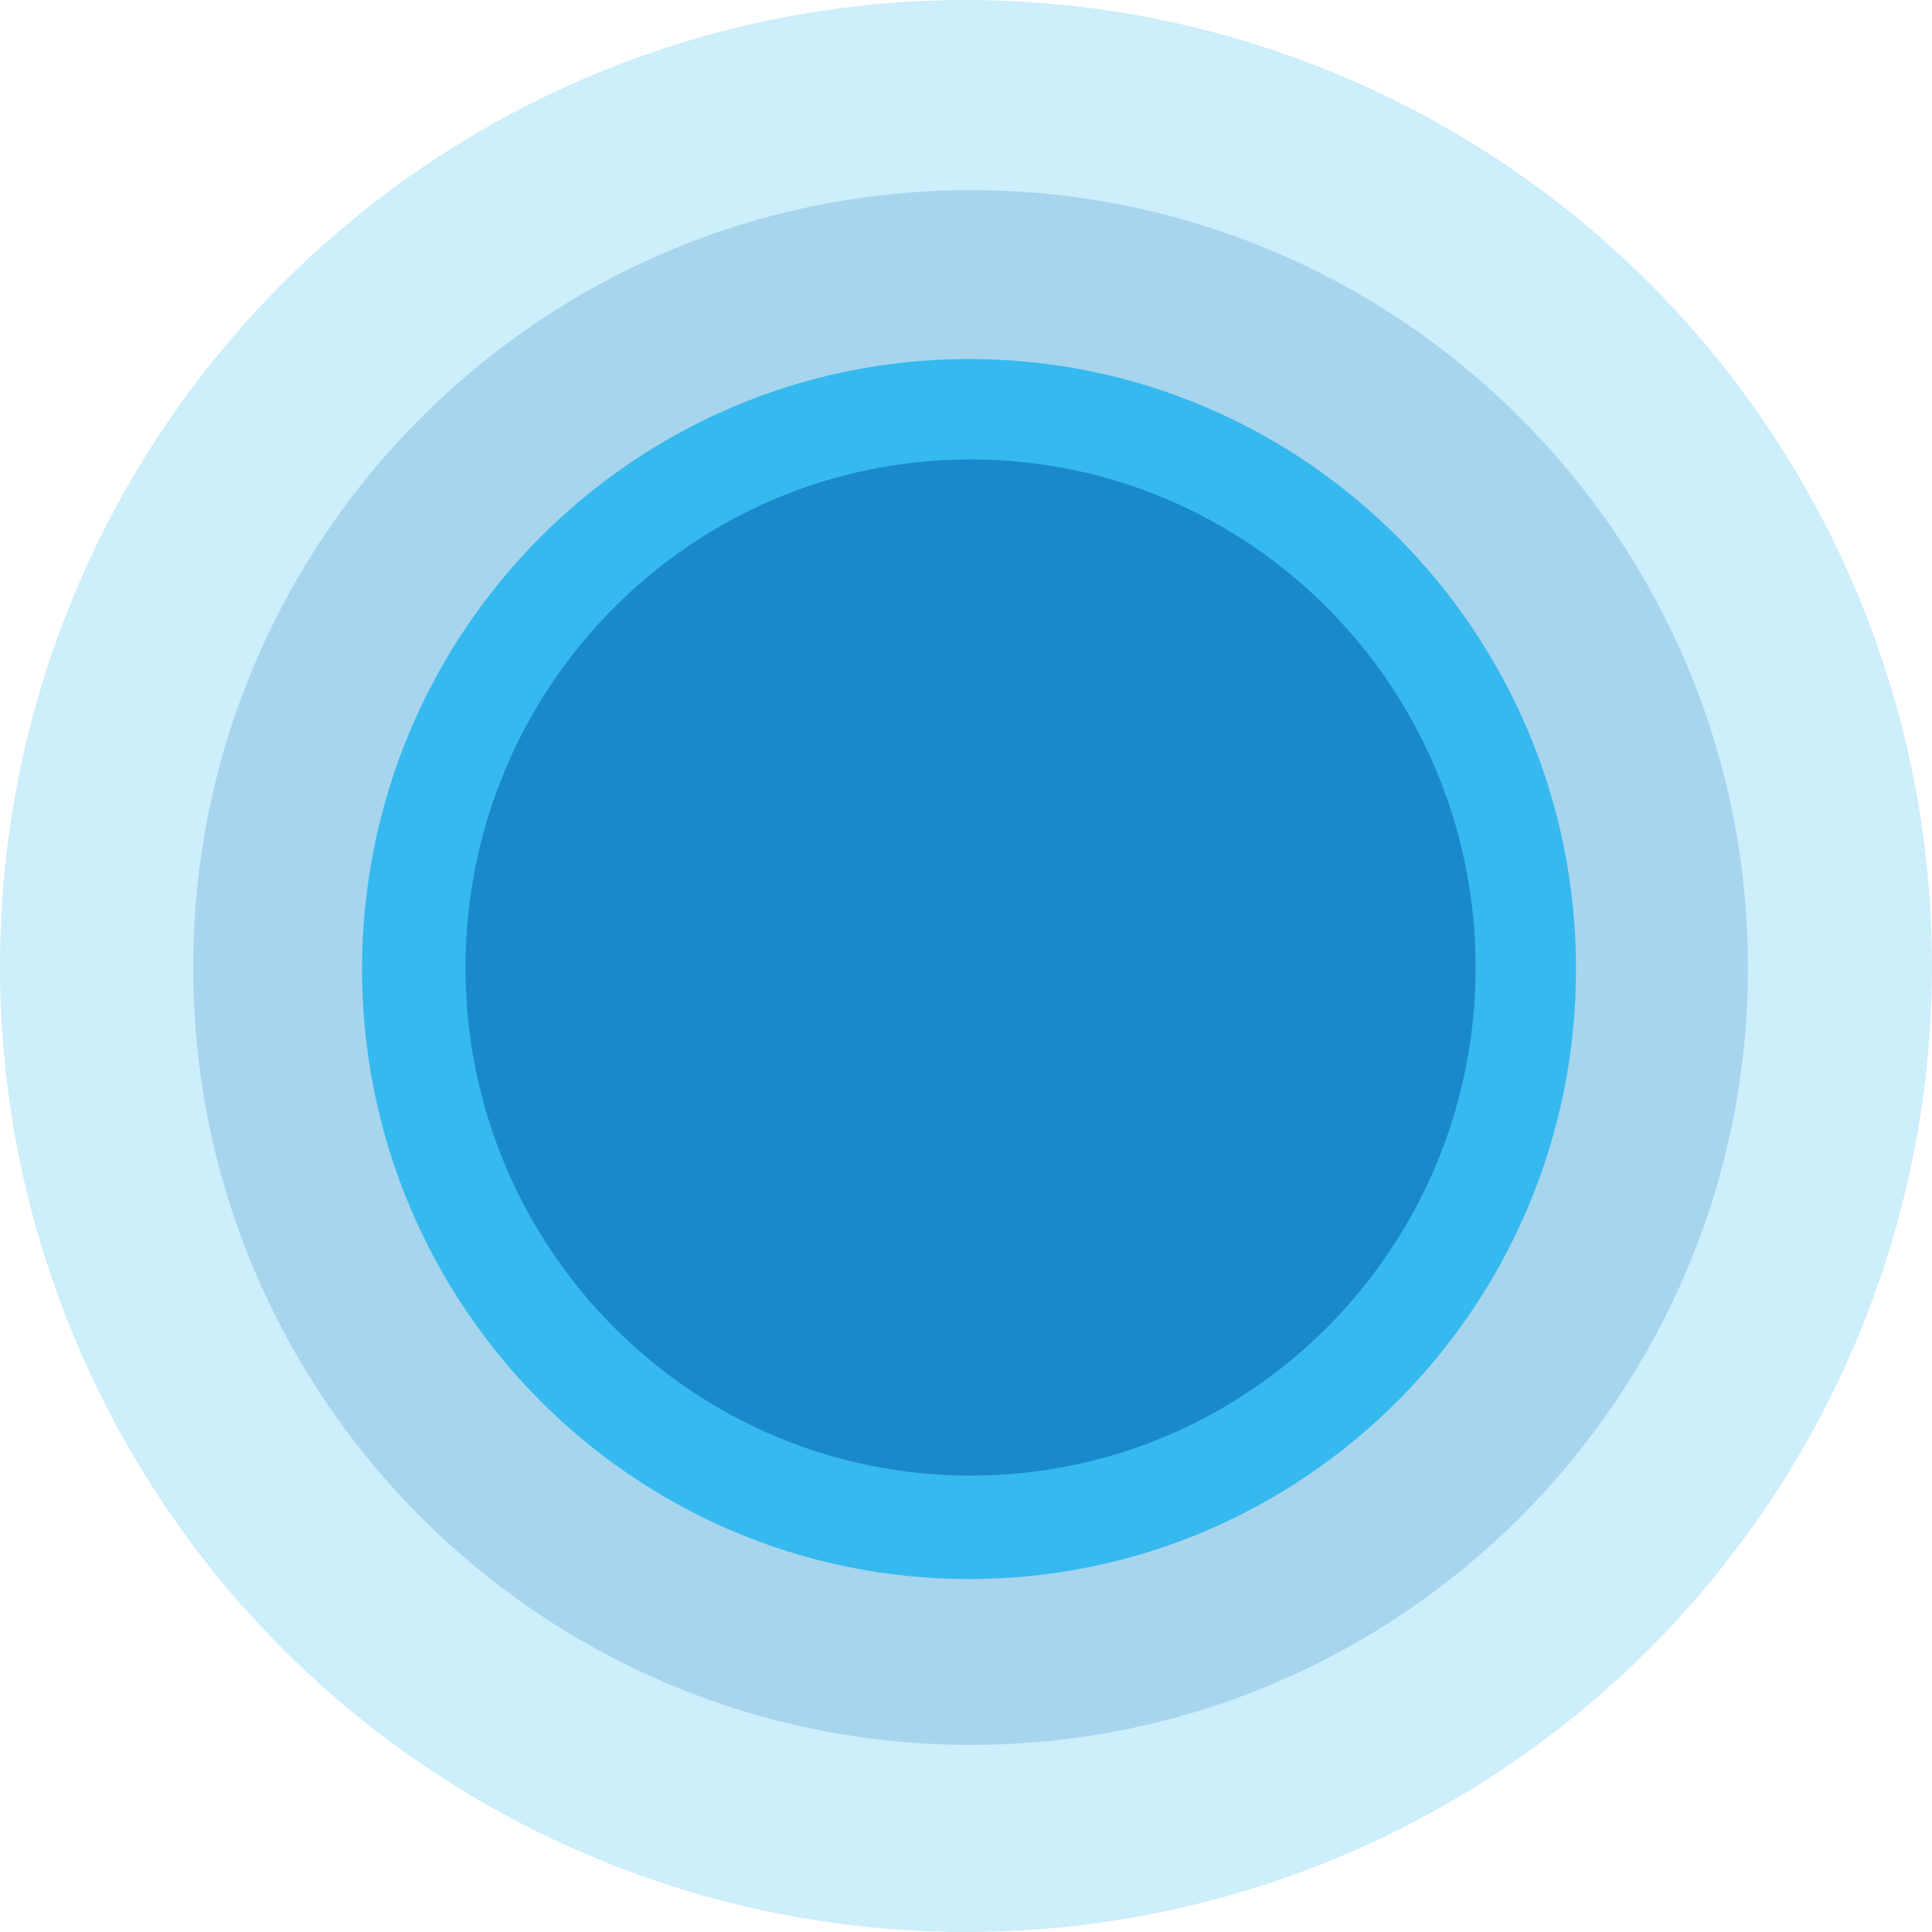 <svg width="334" height="334" viewBox="0 0 334 334" fill="none" xmlns="http://www.w3.org/2000/svg">
<circle opacity="0.2" cx="167" cy="167" r="167" fill="#07AEEF"/>
<path opacity="0.2" d="M302.178 167.263C302.178 241.484 242.01 301.652 167.789 301.652C93.568 301.652 33.4 241.484 33.4 167.263C33.4 93.042 93.568 32.874 167.789 32.874C242.01 32.874 302.178 93.042 302.178 167.263Z" fill="#0F76BC"/>
<path opacity="0.7" d="M272.46 167.526C272.46 225.77 225.479 272.986 167.526 272.986C109.573 272.986 62.592 225.77 62.592 167.526C62.592 109.282 109.573 62.066 167.526 62.066C225.479 62.066 272.46 109.282 272.46 167.526Z" fill="#07AEEF"/>
<path opacity="0.7" d="M255.102 167.263C255.102 215.775 216.011 255.102 167.789 255.102C119.567 255.102 80.476 215.775 80.476 167.263C80.476 118.751 119.567 79.424 167.789 79.424C216.011 79.424 255.102 118.751 255.102 167.263Z" fill="#0F76BC"/>
</svg>
